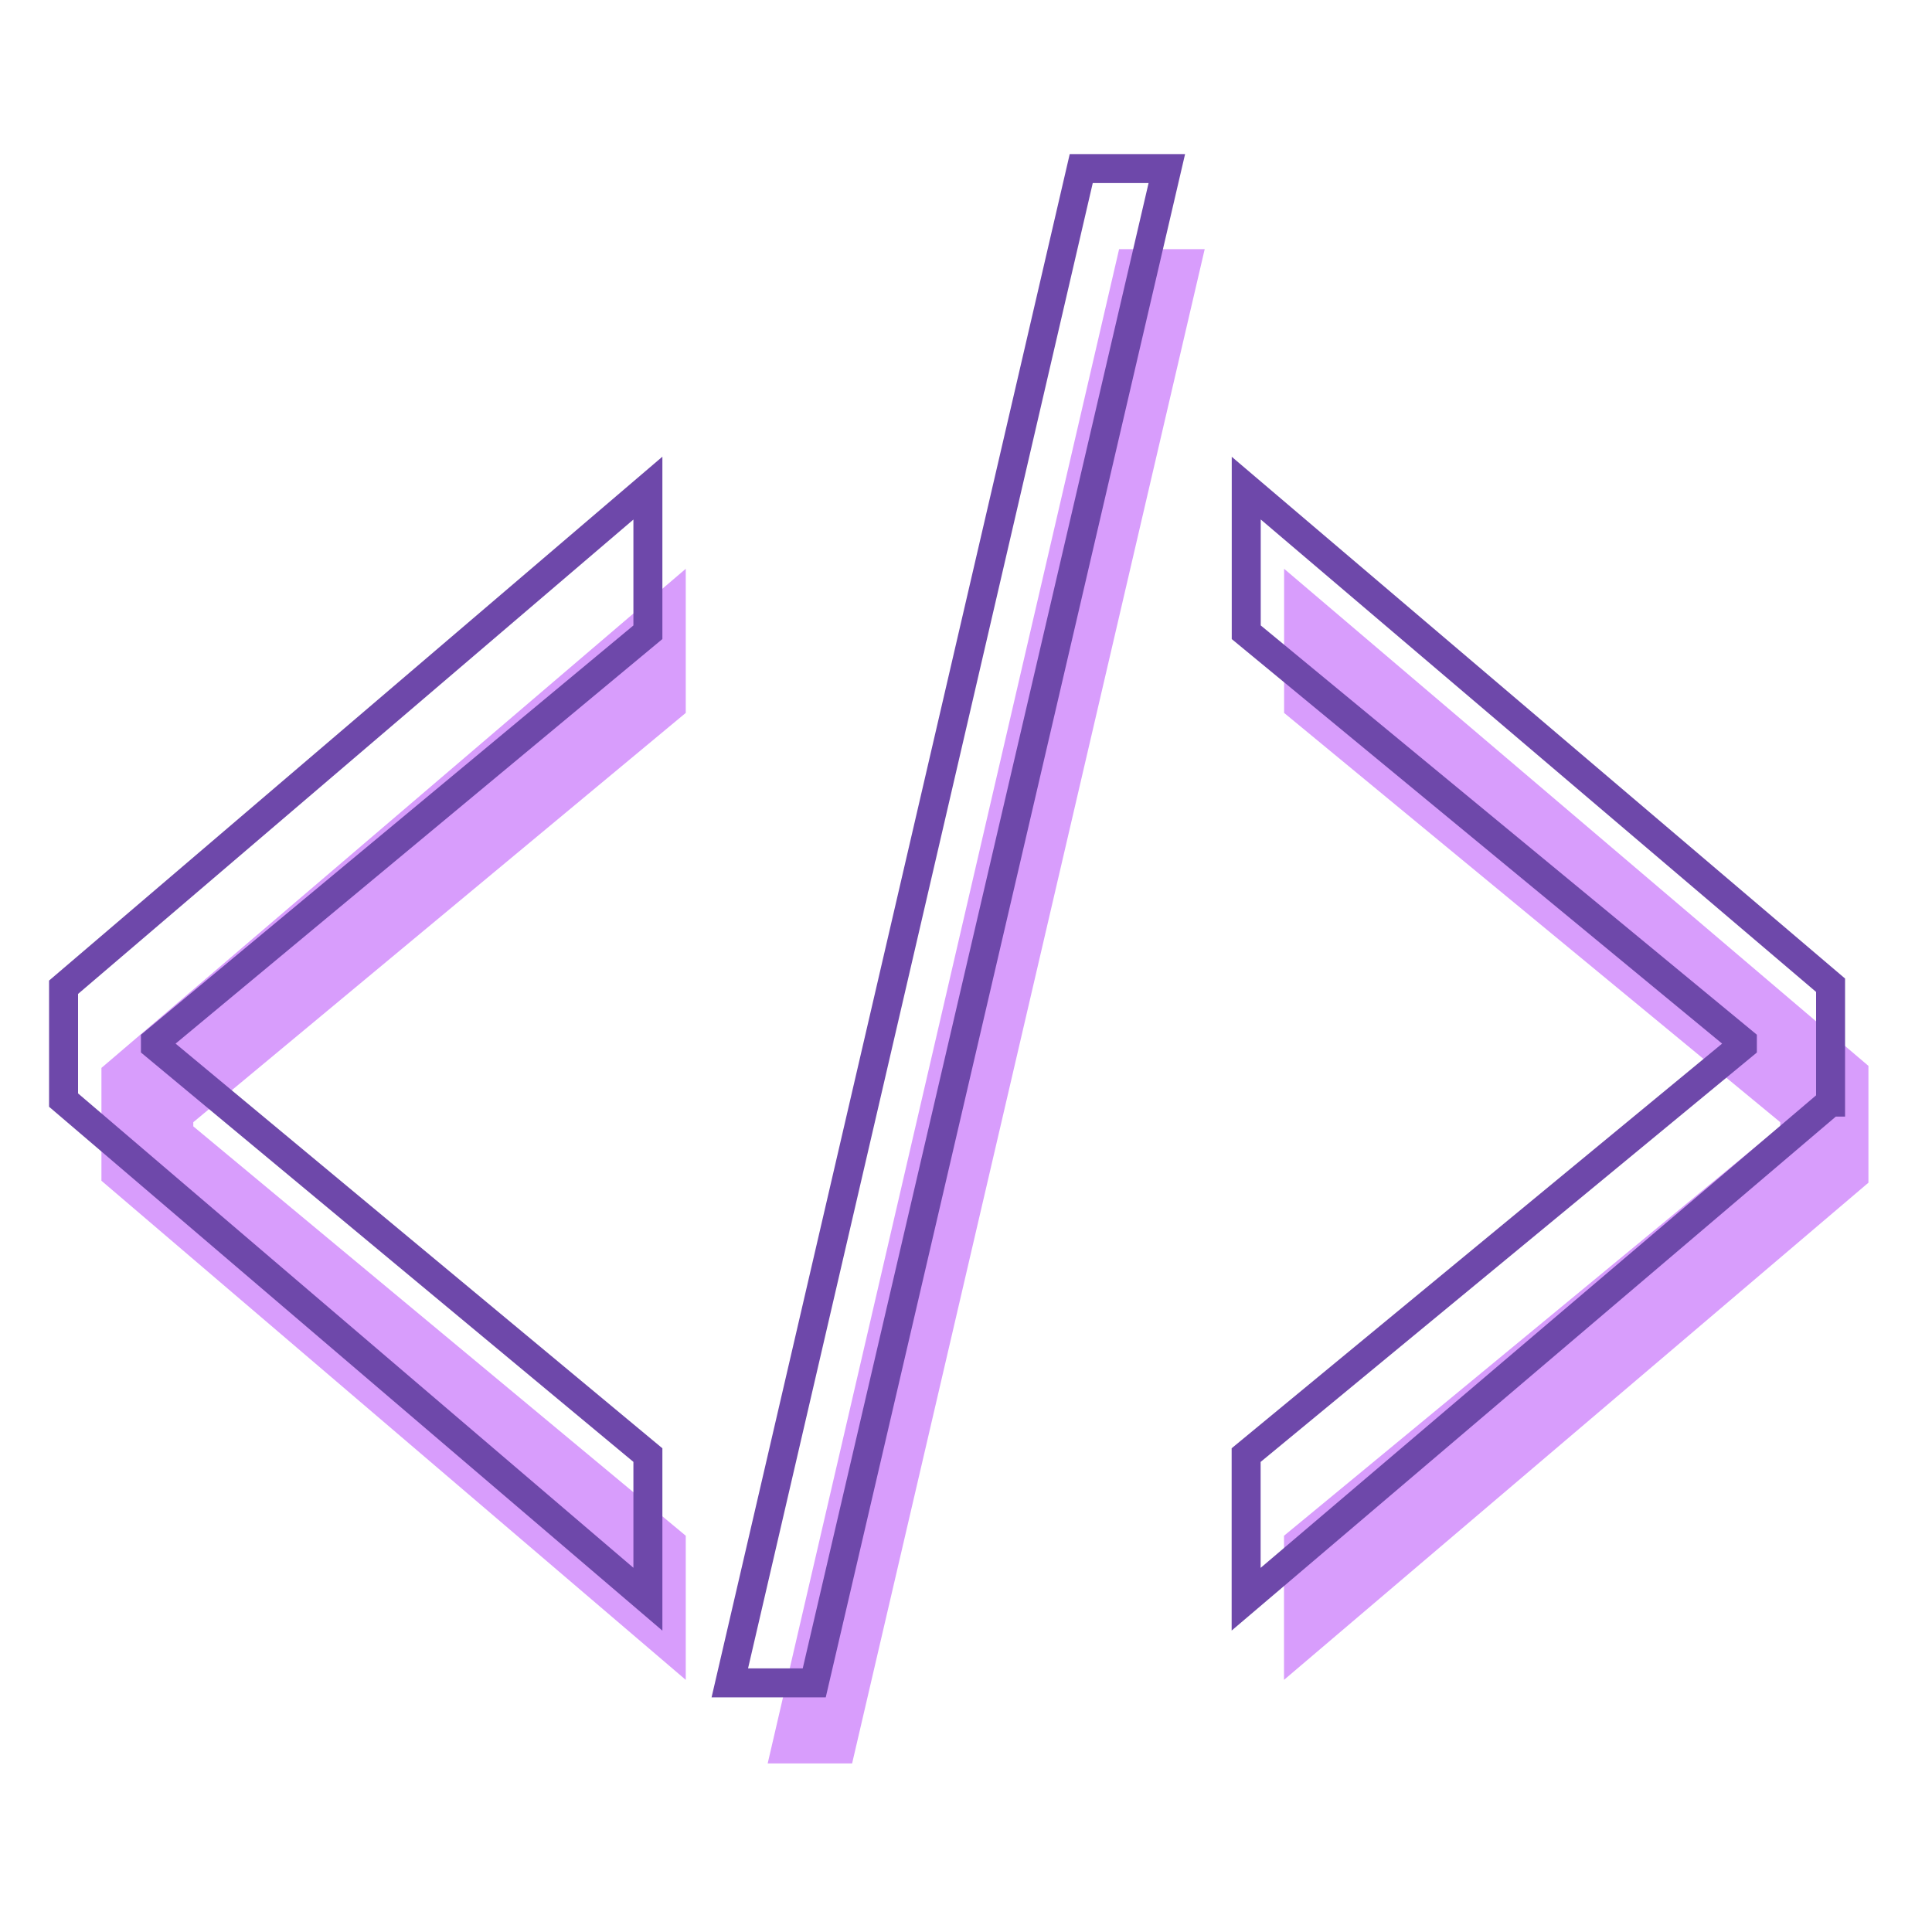 <?xml version="1.0" encoding="UTF-8"?><svg id="a" xmlns="http://www.w3.org/2000/svg" viewBox="0 0 200 200"><defs><style>.b{fill:#d89dfc;}.c{fill:none;stroke:#6e48aa;stroke-miterlimit:10;stroke-width:3px;}</style></defs><g><path class="b" d="M10.5,110.55l60.49-51.67v14.92L20.01,116.17v.43l50.98,42.38v14.92L10.5,122.23v-11.68Z"/><path class="b" d="M79.47,182.55L115.85,25.79h8.86l-36.5,156.76h-8.74Z"/><path class="b" d="M193.41,122.44l-60.49,51.46v-14.92l51.37-42.38v-.43l-51.36-42.37v-14.92l60.49,51.46v12.1h0Z"/></g><g><path class="c" d="M6.58,102.2l60.49-51.67v14.92L16.09,107.82v.43l50.98,42.38v14.92L6.58,113.88v-11.68Z"/><path class="c" d="M75.55,174.21L111.93,17.45h8.86l-36.5,156.76h-8.74Z"/><path class="c" d="M189.49,114.09l-60.49,51.46v-14.92l51.37-42.38v-.43l-51.36-42.37v-14.92l60.49,51.46v12.1h0Z"/></g></svg>
